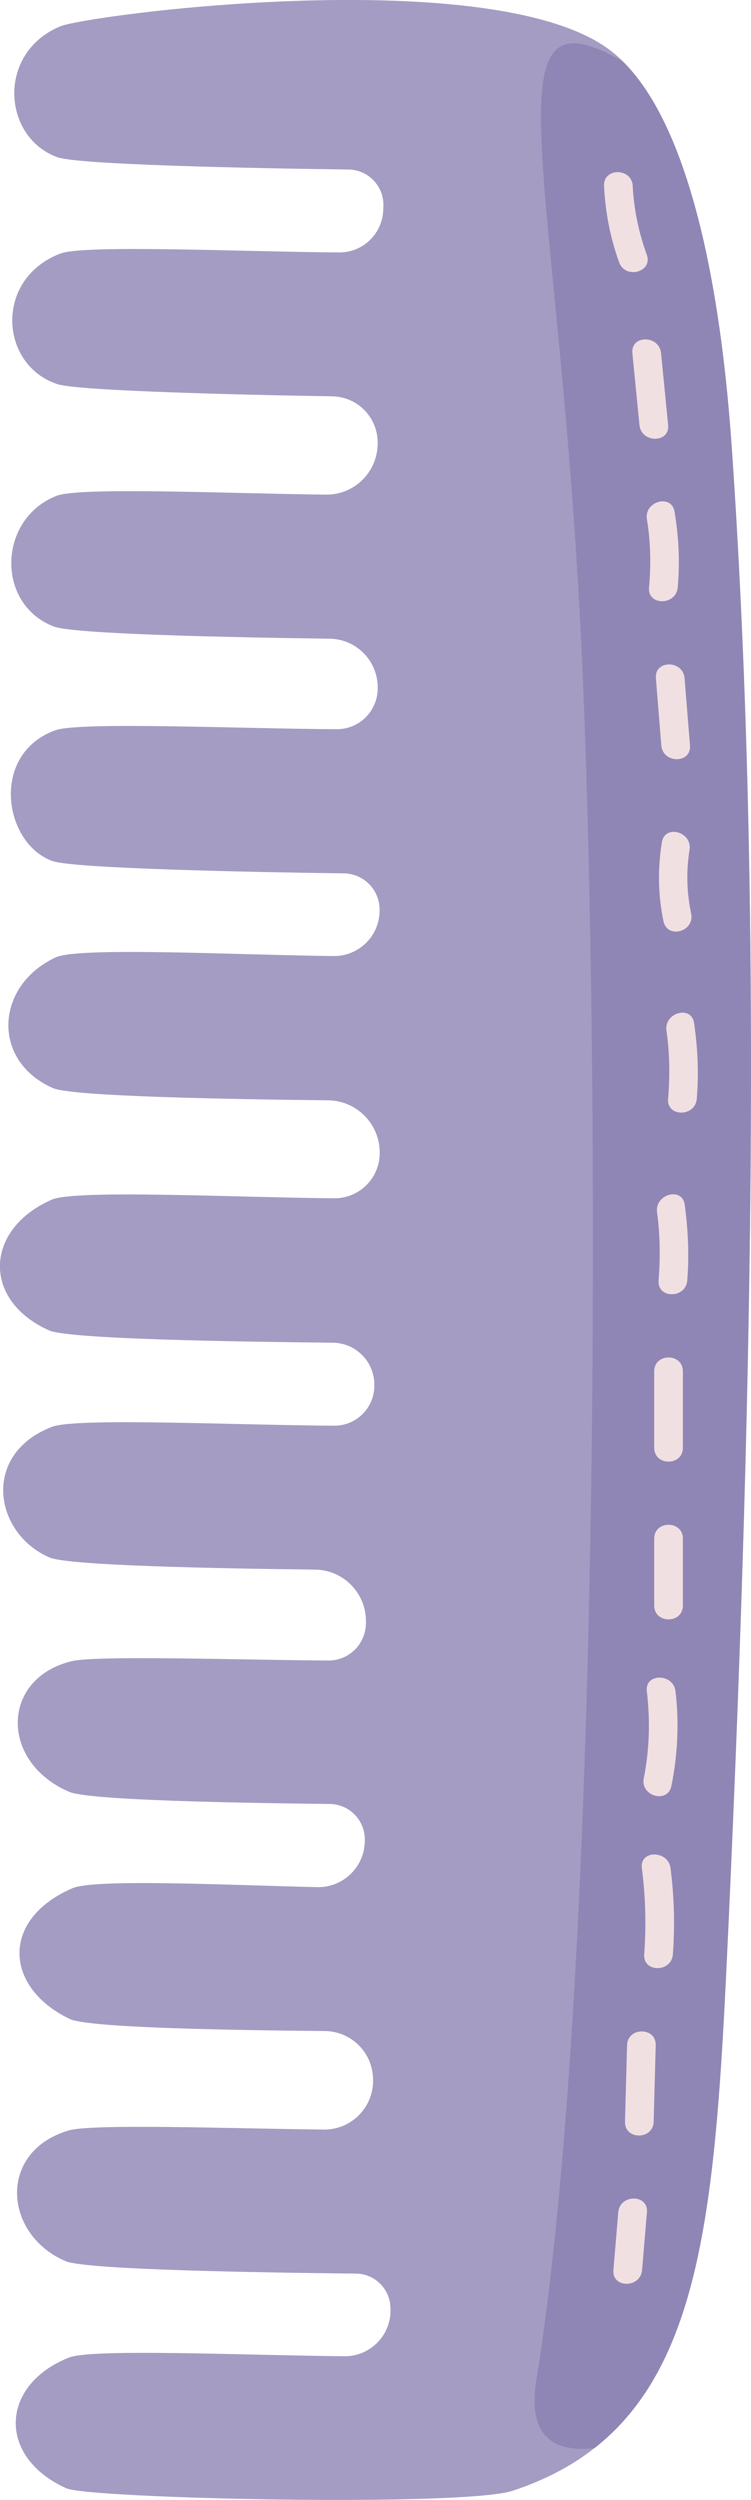 <svg id="_лой_2" xmlns="http://www.w3.org/2000/svg" width="324.67" height="1080" viewBox="0 0 324.67 1080"><g id="Vacation17_384615574"><g id="Vacation17_384615574-2"><path d="M25.9 11.43C-1.43 23.01 1.02 59.18 24.73 67.9c8.9 3.27 82.99 4.78 125.92 5.33 8.64.11 15.46 7.33 15.1 15.96h0c-.02.53-.04 1.05-.07 1.58-.42 10.24-8.78 18.35-19.03 18.28-40.96-.27-110.14-3.48-120.53.47-28.78 10.96-26.33 48.35-1.18 56.47 8.72 2.81 76.47 4.55 118.68 5.22 10.98.17 19.74 9.17 19.64 20.15v.42c-.12 12.22-10.11 22.03-22.33 21.9-41.23-.46-106.46-3.42-116.49.51-25.26 9.89-26.49 46.67-1.18 56.47 8.51 3.29 76.53 4.7 119.28 5.26 11.45.15 20.66 9.44 20.75 20.9.0.13.0.26.0.39.07 9.84-7.87 17.85-17.71 17.8-41.1-.19-111.24-3.35-121.73.48-28.35 10.36-22.22 48.98-1.18 56.47 8.97 3.2 83.36 4.77 125.98 5.33 8.53.11 15.38 7.02 15.45 15.55v.35c.09 11.03-8.9 19.95-19.93 19.82-41.64-.48-110.15-4.07-120.11.57-26.12 12.18-27.96 44.67-1.18 56.47 8.25 3.63 75.56 4.8 118.96 5.28 12.47.14 22.44 10.35 22.32 22.81v.12c-.1 10.79-8.9 19.48-19.69 19.39-42.01-.35-111.99-3.88-122.11.59-29.34 12.96-29.95 43.61-1.18 56.47 8.48 3.79 79.62 4.88 122.71 5.33 10.21.11 18.3 8.61 17.94 18.82v.36c-.35 9.34-8.02 16.72-17.36 16.67-40.63-.2-111.37-3.55-121.89.46-30.78 11.72-25.27 46.05-1.18 56.47 8.21 3.55 72.75 4.75 114.81 5.24 12.42.14 22.3 10.42 21.99 22.83v.51l-.02.16c-.22 8.81-7.42 15.83-16.24 15.78-36.6-.23-100.02-2.33-110.86.26-30.7 7.33-31.31 43.5-1.18 56.47 8.64 3.72 74.54 4.81 112.65 5.23 8.32.09 15.04 6.8 15.16 15.12v.36c.17 11.41-9.15 20.7-20.56 20.45-37.24-.83-96.06-3.76-105.85.47-31.12 13.45-29.49 42.87-1.18 56.47 8.16 3.92 70.89 4.85 110.35 5.23 11.08.11 20.15 8.79 20.77 19.85l.02.42c.68 12.19-9.08 22.42-21.28 22.29-39.27-.42-100.19-2.65-110.37.4-31.08 9.32-27.81 45.28-1.18 56.47 8.88 3.73 83.89 4.9 125.48 5.35 7.7.08 14.07 5.96 14.81 13.62l.03.35c1.13 11.72-8.11 21.84-19.89 21.73-42.05-.38-108.98-3.42-119.04.57-29.66 11.76-31.29 42.82-1.18 56.47 9.85 4.47 171.61 8.13 193.03 1.06 81.74-26.97 86.99-108.74 93.18-243.59 11.44-249.31 13.9-456.93 1.63-636.76-2.52-36.97-11.13-140.94-51.9-173.29C215.18-16.84 37.92 6.34 25.9 11.43z" fill="#a49cc3"/><path d="M316.53 195.69c-2.42-35.53-10.49-132.89-47.29-169.15-60.74-34.95-26.86 46.06-17.38 263.74 7.4 169.88 8.56 561.88-19.96 737.77-4.13 25.46 8.47 31.36 25.08 29.55 48.24-37.78 52.78-113.12 57.92-225.15 11.44-249.31 13.9-456.93 1.63-636.76z" fill="#9086b5"/><g><path d="M261.14 80.33c.56 11.33 2.66 22.33 6.53 33 2.69 7.44 14.67 4.23 11.95-3.29-3.49-9.64-5.58-19.46-6.09-29.71-.39-7.93-12.78-7.98-12.39.0h0z" fill="#f1e0e2"/><path d="M273.39 152.55c1.02 10.36 2.04 20.72 3.06 31.07.77 7.86 13.17 7.94 12.39.0-1.02-10.36-2.04-20.72-3.06-31.07-.77-7.86-13.17-7.94-12.39.0h0z" fill="#f1e0e2"/><path d="M279.67 224.35c1.62 9.77 1.81 19.58.92 29.44-.72 7.94 11.67 7.89 12.39.0 1-11.01.45-21.83-1.36-32.73-1.3-7.85-13.24-4.52-11.95 3.29h0z" fill="#f1e0e2"/><path d="M283.55 292.97c.78 9.68 1.57 19.37 2.35 29.05.64 7.89 13.03 7.96 12.39.0-.79-9.68-1.57-19.37-2.35-29.05-.64-7.89-13.03-7.96-12.39.0h0z" fill="#f1e0e2"/><path d="M286.15 363.83c-1.86 11.5-1.69 22.74.69 34.15 1.63 7.8 13.57 4.5 11.95-3.29-1.9-9.1-2.18-18.38-.69-27.57 1.26-7.8-10.67-11.15-11.95-3.29h0z" fill="#f1e0e2"/><path d="M288.13 445.25c1.4 9.77 1.52 19.62.7 29.45-.66 7.94 11.73 7.9 12.39.0.92-11.01.42-21.82-1.15-32.75-1.13-7.86-13.07-4.52-11.95 3.29h0z" fill="#f1e0e2"/><path d="M284.06 523.71c1.33 9.77 1.43 19.63.66 29.45-.62 7.95 11.77 7.91 12.39.0.86-11.01.38-21.81-1.1-32.75-1.07-7.86-13-4.51-11.95 3.29h0z" fill="#f1e0e2"/><path d="M282.83 592.4v33.03c0 7.97 12.39 7.98 12.39.0V592.4c0-7.97-12.39-7.98-12.39.0h0z" fill="#f1e0e2"/><path d="M282.83 664.67v28.91c0 7.97 12.39 7.98 12.39.0v-28.91c0-7.97-12.39-7.98-12.39.0h0z" fill="#f1e0e2"/><path d="M279.64 730.61c1.49 12.62 1.16 25.1-1.32 37.58-1.55 7.79 10.39 11.12 11.95 3.29 2.7-13.57 3.39-27.12 1.76-40.87-.92-7.82-13.32-7.91-12.39.0h0z" fill="#f1e0e2"/><path d="M277.49 807.01c1.59 12.41 1.93 24.79 1.01 37.26-.58 7.95 11.81 7.92 12.39.0.92-12.48.58-24.86-1.01-37.26-1-7.8-13.4-7.9-12.39.0h0z" fill="#f1e0e2"/><path d="M271.09 883.54c-.3 11-.59 22.01-.89 33.01-.21 7.97 12.17 7.97 12.39.0.3-11 .59-22.01.89-33.01.21-7.97-12.17-7.97-12.39.0h0z" fill="#f1e0e2"/><path d="M277.58 980.64c.7-8.32 1.4-16.63 2.1-24.95.67-7.94-11.72-7.9-12.39.0-.7 8.32-1.4 16.63-2.1 24.95-.67 7.94 11.72 7.9 12.39.0h0z" fill="#f1e0e2"/></g></g></g></svg>